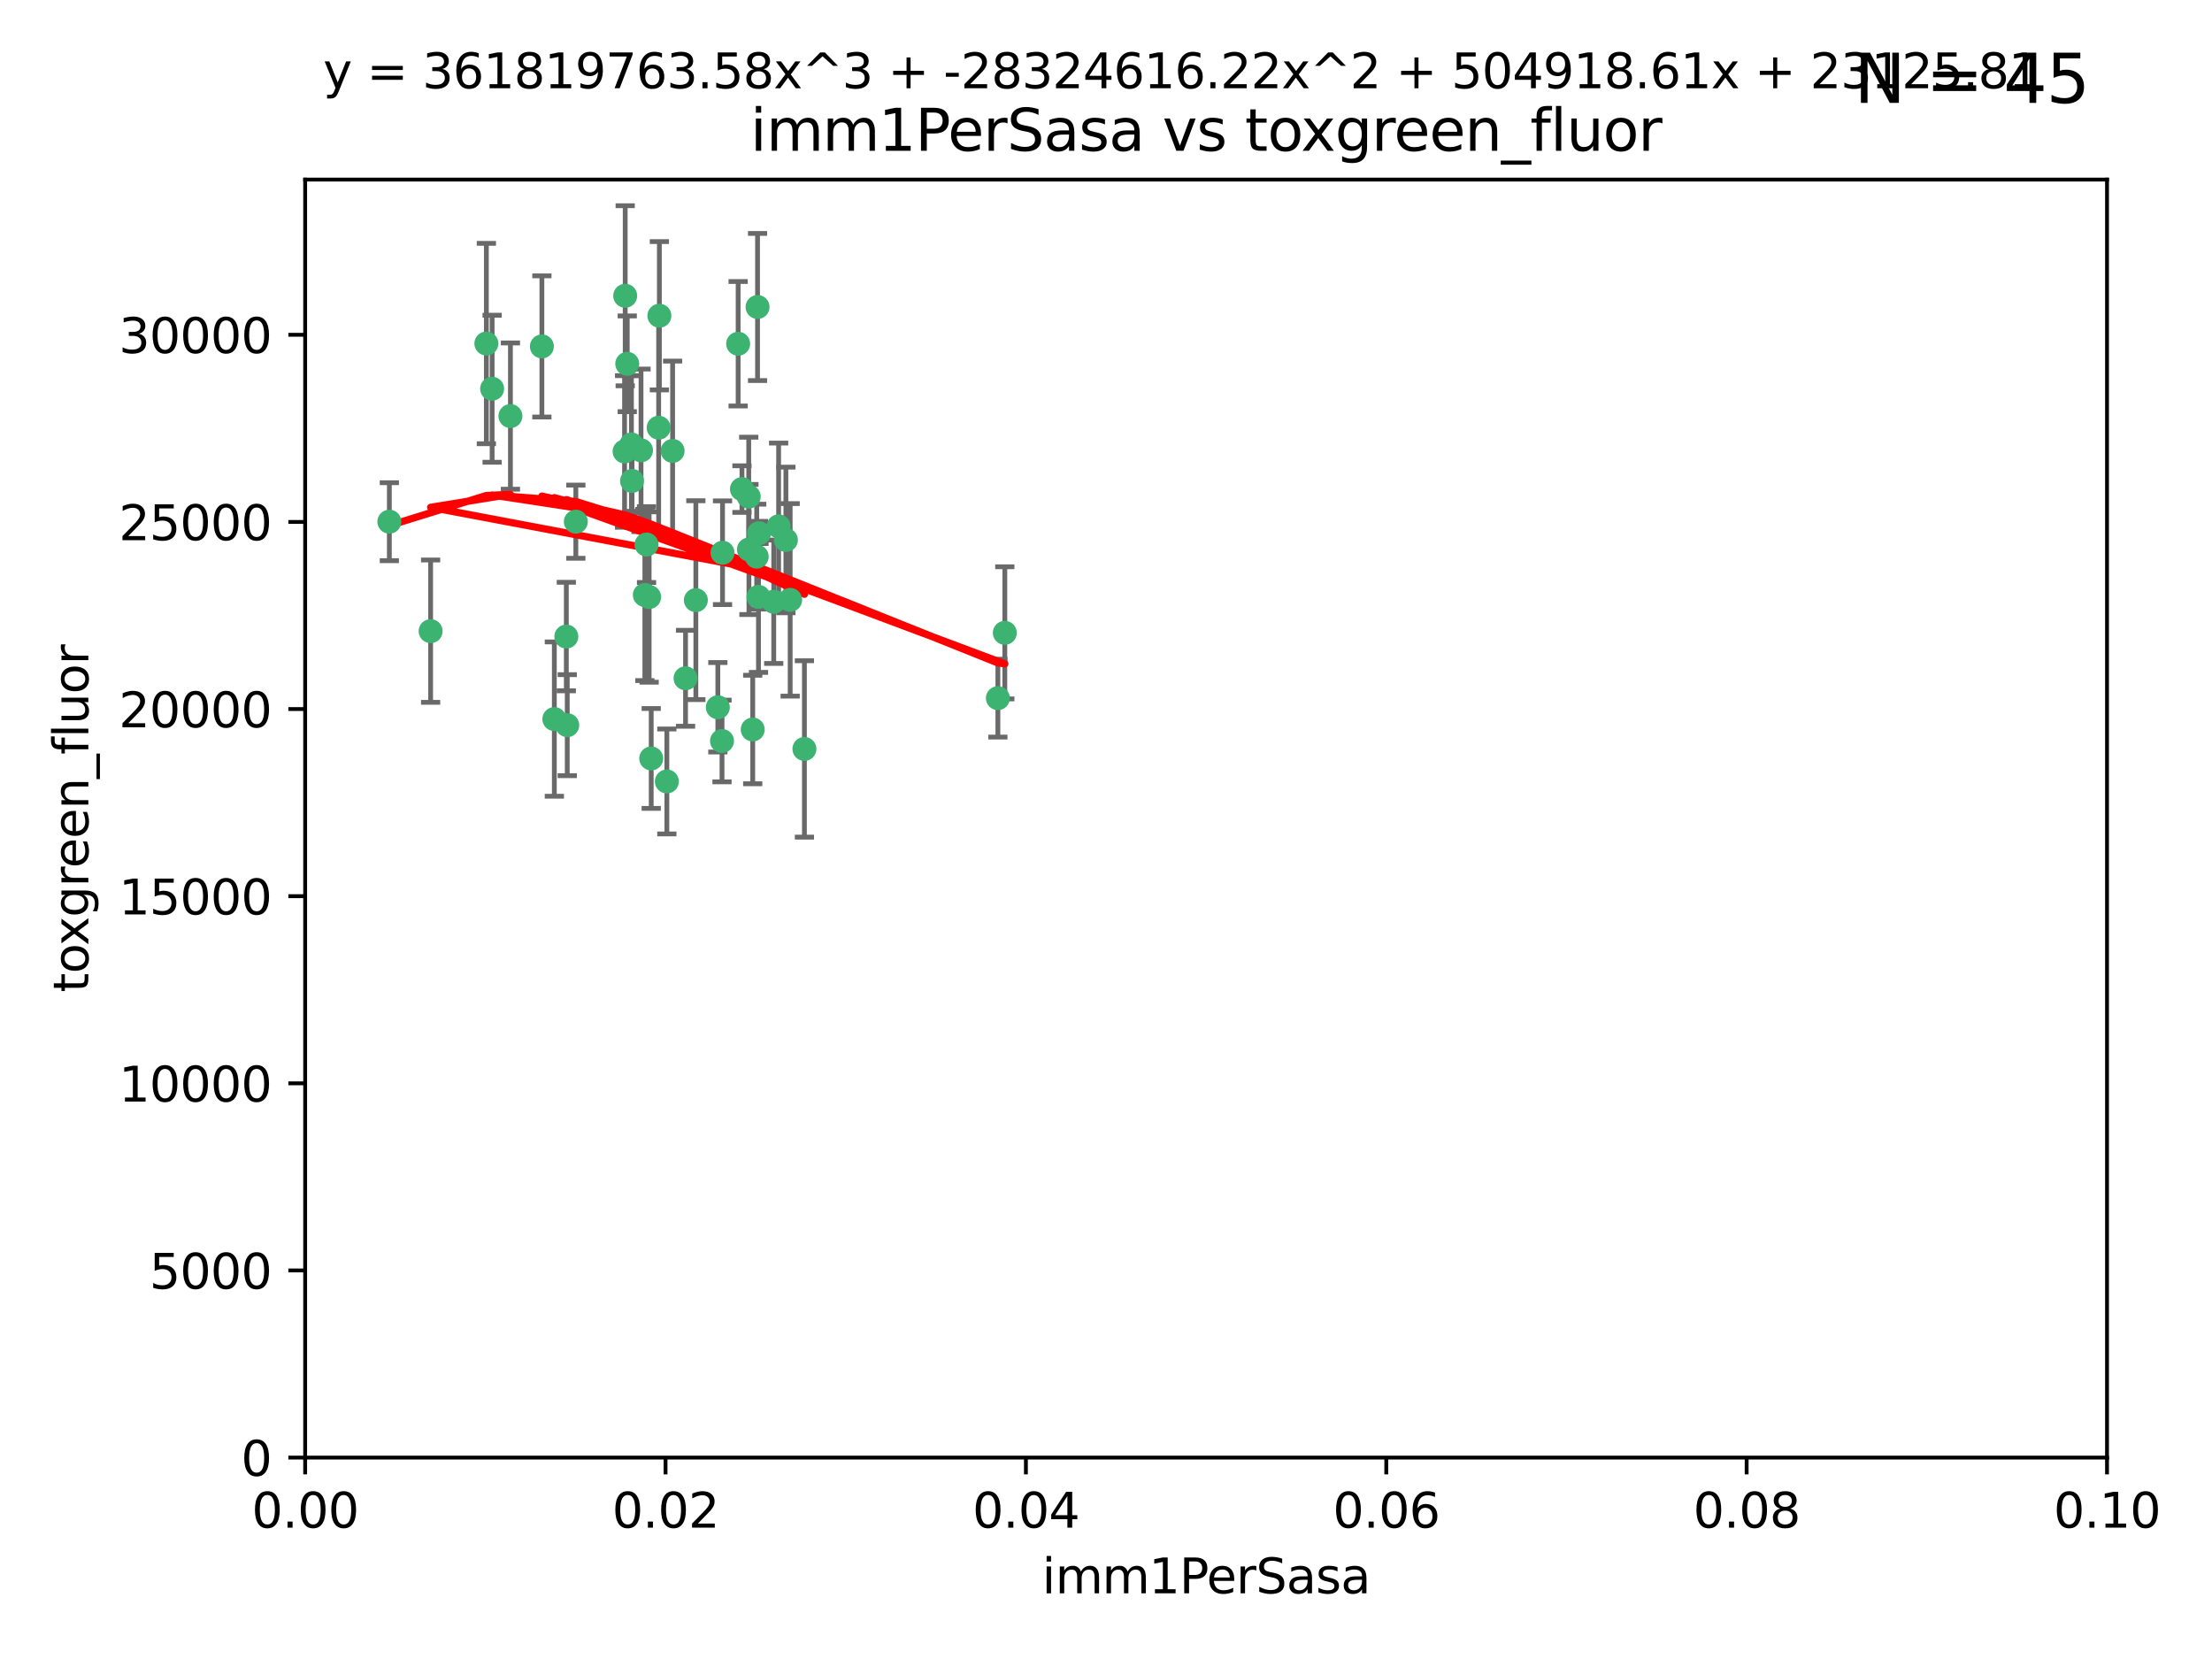 <?xml version="1.0" encoding="utf-8" standalone="no"?>
<!DOCTYPE svg PUBLIC "-//W3C//DTD SVG 1.1//EN"
  "http://www.w3.org/Graphics/SVG/1.1/DTD/svg11.dtd">
<svg xmlns:xlink="http://www.w3.org/1999/xlink" width="460.8pt" height="345.6pt" viewBox="0 0 460.8 345.6" xmlns="http://www.w3.org/2000/svg" version="1.1">
 <defs>
  <style type="text/css">*{stroke-linejoin: round; stroke-linecap: butt}</style>
 </defs>
 <g id="figure_1">
  <g id="patch_1">
   <path d="M 0 345.6 
L 460.8 345.6 
L 460.8 0 
L 0 0 
z
" style="fill: #ffffff"/>
  </g>
  <g id="axes_1">
   <g id="patch_2">
    <path d="M 63.571 303.64 
L 438.93 303.64 
L 438.93 37.411 
L 63.571 37.411 
z
" style="fill: #ffffff"/>
   </g>
   <g id="PathCollection_1">
    <defs>
     <path id="ma529fb9869" d="M 0 1.118 
C 0.297 1.118 0.581 1 0.791 0.791 
C 1 0.581 1.118 0.297 1.118 0 
C 1.118 -0.297 1 -0.581 0.791 -0.791 
C 0.581 -1 0.297 -1.118 0 -1.118 
C -0.297 -1.118 -0.581 -1 -0.791 -0.791 
C -1 -0.581 -1.118 -0.297 -1.118 0 
C -1.118 0.297 -1 0.581 -0.791 0.791 
C -0.581 1 -0.297 1.118 0 1.118 
z
" style="stroke: #3cb371"/>
    </defs>
    <g clip-path="url(#p49a5f95969)">
     <use xlink:href="#ma529fb9869" x="81.107" y="108.677" style="fill: #3cb371; stroke: #3cb371"/>
     <use xlink:href="#ma529fb9869" x="101.319" y="71.562" style="fill: #3cb371; stroke: #3cb371"/>
     <use xlink:href="#ma529fb9869" x="106.332" y="86.676" style="fill: #3cb371; stroke: #3cb371"/>
     <use xlink:href="#ma529fb9869" x="89.706" y="131.48" style="fill: #3cb371; stroke: #3cb371"/>
     <use xlink:href="#ma529fb9869" x="156.017" y="114.467" style="fill: #3cb371; stroke: #3cb371"/>
     <use xlink:href="#ma529fb9869" x="137.211" y="89.097" style="fill: #3cb371; stroke: #3cb371"/>
     <use xlink:href="#ma529fb9869" x="119.957" y="108.676" style="fill: #3cb371; stroke: #3cb371"/>
     <use xlink:href="#ma529fb9869" x="102.518" y="80.98" style="fill: #3cb371; stroke: #3cb371"/>
     <use xlink:href="#ma529fb9869" x="130.666" y="75.786" style="fill: #3cb371; stroke: #3cb371"/>
     <use xlink:href="#ma529fb9869" x="161.183" y="125.356" style="fill: #3cb371; stroke: #3cb371"/>
     <use xlink:href="#ma529fb9869" x="112.885" y="72.167" style="fill: #3cb371; stroke: #3cb371"/>
     <use xlink:href="#ma529fb9869" x="130.11" y="94.046" style="fill: #3cb371; stroke: #3cb371"/>
     <use xlink:href="#ma529fb9869" x="137.361" y="65.773" style="fill: #3cb371; stroke: #3cb371"/>
     <use xlink:href="#ma529fb9869" x="167.576" y="156.019" style="fill: #3cb371; stroke: #3cb371"/>
     <use xlink:href="#ma529fb9869" x="149.54" y="147.335" style="fill: #3cb371; stroke: #3cb371"/>
     <use xlink:href="#ma529fb9869" x="164.607" y="124.965" style="fill: #3cb371; stroke: #3cb371"/>
     <use xlink:href="#ma529fb9869" x="134.683" y="113.441" style="fill: #3cb371; stroke: #3cb371"/>
     <use xlink:href="#ma529fb9869" x="140.118" y="93.933" style="fill: #3cb371; stroke: #3cb371"/>
     <use xlink:href="#ma529fb9869" x="157.637" y="115.953" style="fill: #3cb371; stroke: #3cb371"/>
     <use xlink:href="#ma529fb9869" x="162.201" y="109.646" style="fill: #3cb371; stroke: #3cb371"/>
     <use xlink:href="#ma529fb9869" x="155.975" y="103.453" style="fill: #3cb371; stroke: #3cb371"/>
     <use xlink:href="#ma529fb9869" x="133.537" y="93.812" style="fill: #3cb371; stroke: #3cb371"/>
     <use xlink:href="#ma529fb9869" x="135.226" y="124.367" style="fill: #3cb371; stroke: #3cb371"/>
     <use xlink:href="#ma529fb9869" x="131.665" y="100.184" style="fill: #3cb371; stroke: #3cb371"/>
     <use xlink:href="#ma529fb9869" x="131.536" y="92.588" style="fill: #3cb371; stroke: #3cb371"/>
     <use xlink:href="#ma529fb9869" x="150.409" y="154.361" style="fill: #3cb371; stroke: #3cb371"/>
     <use xlink:href="#ma529fb9869" x="154.563" y="101.886" style="fill: #3cb371; stroke: #3cb371"/>
     <use xlink:href="#ma529fb9869" x="158.007" y="124.337" style="fill: #3cb371; stroke: #3cb371"/>
     <use xlink:href="#ma529fb9869" x="157.812" y="63.953" style="fill: #3cb371; stroke: #3cb371"/>
     <use xlink:href="#ma529fb9869" x="153.769" y="71.61" style="fill: #3cb371; stroke: #3cb371"/>
     <use xlink:href="#ma529fb9869" x="118.169" y="151.067" style="fill: #3cb371; stroke: #3cb371"/>
     <use xlink:href="#ma529fb9869" x="158.116" y="111.087" style="fill: #3cb371; stroke: #3cb371"/>
     <use xlink:href="#ma529fb9869" x="142.811" y="141.297" style="fill: #3cb371; stroke: #3cb371"/>
     <use xlink:href="#ma529fb9869" x="163.716" y="112.487" style="fill: #3cb371; stroke: #3cb371"/>
     <use xlink:href="#ma529fb9869" x="130.241" y="61.614" style="fill: #3cb371; stroke: #3cb371"/>
     <use xlink:href="#ma529fb9869" x="138.918" y="162.792" style="fill: #3cb371; stroke: #3cb371"/>
     <use xlink:href="#ma529fb9869" x="207.877" y="145.439" style="fill: #3cb371; stroke: #3cb371"/>
     <use xlink:href="#ma529fb9869" x="209.321" y="131.829" style="fill: #3cb371; stroke: #3cb371"/>
     <use xlink:href="#ma529fb9869" x="117.976" y="132.603" style="fill: #3cb371; stroke: #3cb371"/>
     <use xlink:href="#ma529fb9869" x="150.516" y="115.142" style="fill: #3cb371; stroke: #3cb371"/>
     <use xlink:href="#ma529fb9869" x="156.807" y="151.97" style="fill: #3cb371; stroke: #3cb371"/>
     <use xlink:href="#ma529fb9869" x="144.959" y="125.024" style="fill: #3cb371; stroke: #3cb371"/>
     <use xlink:href="#ma529fb9869" x="115.48" y="149.795" style="fill: #3cb371; stroke: #3cb371"/>
     <use xlink:href="#ma529fb9869" x="134.334" y="123.943" style="fill: #3cb371; stroke: #3cb371"/>
     <use xlink:href="#ma529fb9869" x="135.66" y="157.999" style="fill: #3cb371; stroke: #3cb371"/>
    </g>
   </g>
   <g id="matplotlib.axis_1">
    <g id="xtick_1">
     <g id="line2d_1">
      <defs>
       <path id="m69d17c91a0" d="M 0 0 
L 0 3.5 
" style="stroke: #000000; stroke-width: 0.8"/>
      </defs>
      <g>
       <use xlink:href="#m69d17c91a0" x="63.571" y="303.64" style="stroke: #000000; stroke-width: 0.8"/>
      </g>
     </g>
     <g id="text_1">
      <!-- 0.00 -->
      <g transform="translate(52.438 318.238)scale(0.1 -0.1)">
       <defs>
        <path id="DejaVuSans-30" d="M 2034 4250 
Q 1547 4250 1301 3770 
Q 1056 3291 1056 2328 
Q 1056 1369 1301 889 
Q 1547 409 2034 409 
Q 2525 409 2770 889 
Q 3016 1369 3016 2328 
Q 3016 3291 2770 3770 
Q 2525 4250 2034 4250 
z
M 2034 4750 
Q 2819 4750 3233 4129 
Q 3647 3509 3647 2328 
Q 3647 1150 3233 529 
Q 2819 -91 2034 -91 
Q 1250 -91 836 529 
Q 422 1150 422 2328 
Q 422 3509 836 4129 
Q 1250 4750 2034 4750 
z
" transform="scale(0.016)"/>
        <path id="DejaVuSans-2e" d="M 684 794 
L 1344 794 
L 1344 0 
L 684 0 
L 684 794 
z
" transform="scale(0.016)"/>
       </defs>
       <use xlink:href="#DejaVuSans-30"/>
       <use xlink:href="#DejaVuSans-2e" x="63.623"/>
       <use xlink:href="#DejaVuSans-30" x="95.41"/>
       <use xlink:href="#DejaVuSans-30" x="159.033"/>
      </g>
     </g>
    </g>
    <g id="xtick_2">
     <g id="line2d_2">
      <g>
       <use xlink:href="#m69d17c91a0" x="138.643" y="303.64" style="stroke: #000000; stroke-width: 0.8"/>
      </g>
     </g>
     <g id="text_2">
      <!-- 0.02 -->
      <g transform="translate(127.51 318.238)scale(0.1 -0.1)">
       <defs>
        <path id="DejaVuSans-32" d="M 1228 531 
L 3431 531 
L 3431 0 
L 469 0 
L 469 531 
Q 828 903 1448 1529 
Q 2069 2156 2228 2338 
Q 2531 2678 2651 2914 
Q 2772 3150 2772 3378 
Q 2772 3750 2511 3984 
Q 2250 4219 1831 4219 
Q 1534 4219 1204 4116 
Q 875 4013 500 3803 
L 500 4441 
Q 881 4594 1212 4672 
Q 1544 4750 1819 4750 
Q 2544 4750 2975 4387 
Q 3406 4025 3406 3419 
Q 3406 3131 3298 2873 
Q 3191 2616 2906 2266 
Q 2828 2175 2409 1742 
Q 1991 1309 1228 531 
z
" transform="scale(0.016)"/>
       </defs>
       <use xlink:href="#DejaVuSans-30"/>
       <use xlink:href="#DejaVuSans-2e" x="63.623"/>
       <use xlink:href="#DejaVuSans-30" x="95.41"/>
       <use xlink:href="#DejaVuSans-32" x="159.033"/>
      </g>
     </g>
    </g>
    <g id="xtick_3">
     <g id="line2d_3">
      <g>
       <use xlink:href="#m69d17c91a0" x="213.715" y="303.64" style="stroke: #000000; stroke-width: 0.8"/>
      </g>
     </g>
     <g id="text_3">
      <!-- 0.04 -->
      <g transform="translate(202.582 318.238)scale(0.1 -0.1)">
       <defs>
        <path id="DejaVuSans-34" d="M 2419 4116 
L 825 1625 
L 2419 1625 
L 2419 4116 
z
M 2253 4666 
L 3047 4666 
L 3047 1625 
L 3713 1625 
L 3713 1100 
L 3047 1100 
L 3047 0 
L 2419 0 
L 2419 1100 
L 313 1100 
L 313 1709 
L 2253 4666 
z
" transform="scale(0.016)"/>
       </defs>
       <use xlink:href="#DejaVuSans-30"/>
       <use xlink:href="#DejaVuSans-2e" x="63.623"/>
       <use xlink:href="#DejaVuSans-30" x="95.41"/>
       <use xlink:href="#DejaVuSans-34" x="159.033"/>
      </g>
     </g>
    </g>
    <g id="xtick_4">
     <g id="line2d_4">
      <g>
       <use xlink:href="#m69d17c91a0" x="288.786" y="303.64" style="stroke: #000000; stroke-width: 0.8"/>
      </g>
     </g>
     <g id="text_4">
      <!-- 0.06 -->
      <g transform="translate(277.654 318.238)scale(0.1 -0.1)">
       <defs>
        <path id="DejaVuSans-36" d="M 2113 2584 
Q 1688 2584 1439 2293 
Q 1191 2003 1191 1497 
Q 1191 994 1439 701 
Q 1688 409 2113 409 
Q 2538 409 2786 701 
Q 3034 994 3034 1497 
Q 3034 2003 2786 2293 
Q 2538 2584 2113 2584 
z
M 3366 4563 
L 3366 3988 
Q 3128 4100 2886 4159 
Q 2644 4219 2406 4219 
Q 1781 4219 1451 3797 
Q 1122 3375 1075 2522 
Q 1259 2794 1537 2939 
Q 1816 3084 2150 3084 
Q 2853 3084 3261 2657 
Q 3669 2231 3669 1497 
Q 3669 778 3244 343 
Q 2819 -91 2113 -91 
Q 1303 -91 875 529 
Q 447 1150 447 2328 
Q 447 3434 972 4092 
Q 1497 4750 2381 4750 
Q 2619 4750 2861 4703 
Q 3103 4656 3366 4563 
z
" transform="scale(0.016)"/>
       </defs>
       <use xlink:href="#DejaVuSans-30"/>
       <use xlink:href="#DejaVuSans-2e" x="63.623"/>
       <use xlink:href="#DejaVuSans-30" x="95.41"/>
       <use xlink:href="#DejaVuSans-36" x="159.033"/>
      </g>
     </g>
    </g>
    <g id="xtick_5">
     <g id="line2d_5">
      <g>
       <use xlink:href="#m69d17c91a0" x="363.858" y="303.64" style="stroke: #000000; stroke-width: 0.8"/>
      </g>
     </g>
     <g id="text_5">
      <!-- 0.08 -->
      <g transform="translate(352.725 318.238)scale(0.1 -0.1)">
       <defs>
        <path id="DejaVuSans-38" d="M 2034 2216 
Q 1584 2216 1326 1975 
Q 1069 1734 1069 1313 
Q 1069 891 1326 650 
Q 1584 409 2034 409 
Q 2484 409 2743 651 
Q 3003 894 3003 1313 
Q 3003 1734 2745 1975 
Q 2488 2216 2034 2216 
z
M 1403 2484 
Q 997 2584 770 2862 
Q 544 3141 544 3541 
Q 544 4100 942 4425 
Q 1341 4750 2034 4750 
Q 2731 4750 3128 4425 
Q 3525 4100 3525 3541 
Q 3525 3141 3298 2862 
Q 3072 2584 2669 2484 
Q 3125 2378 3379 2068 
Q 3634 1759 3634 1313 
Q 3634 634 3220 271 
Q 2806 -91 2034 -91 
Q 1263 -91 848 271 
Q 434 634 434 1313 
Q 434 1759 690 2068 
Q 947 2378 1403 2484 
z
M 1172 3481 
Q 1172 3119 1398 2916 
Q 1625 2713 2034 2713 
Q 2441 2713 2670 2916 
Q 2900 3119 2900 3481 
Q 2900 3844 2670 4047 
Q 2441 4250 2034 4250 
Q 1625 4250 1398 4047 
Q 1172 3844 1172 3481 
z
" transform="scale(0.016)"/>
       </defs>
       <use xlink:href="#DejaVuSans-30"/>
       <use xlink:href="#DejaVuSans-2e" x="63.623"/>
       <use xlink:href="#DejaVuSans-30" x="95.41"/>
       <use xlink:href="#DejaVuSans-38" x="159.033"/>
      </g>
     </g>
    </g>
    <g id="xtick_6">
     <g id="line2d_6">
      <g>
       <use xlink:href="#m69d17c91a0" x="438.93" y="303.64" style="stroke: #000000; stroke-width: 0.8"/>
      </g>
     </g>
     <g id="text_6">
      <!-- 0.10 -->
      <g transform="translate(427.797 318.238)scale(0.1 -0.1)">
       <defs>
        <path id="DejaVuSans-31" d="M 794 531 
L 1825 531 
L 1825 4091 
L 703 3866 
L 703 4441 
L 1819 4666 
L 2450 4666 
L 2450 531 
L 3481 531 
L 3481 0 
L 794 0 
L 794 531 
z
" transform="scale(0.016)"/>
       </defs>
       <use xlink:href="#DejaVuSans-30"/>
       <use xlink:href="#DejaVuSans-2e" x="63.623"/>
       <use xlink:href="#DejaVuSans-31" x="95.41"/>
       <use xlink:href="#DejaVuSans-30" x="159.033"/>
      </g>
     </g>
    </g>
    <g id="text_7">
     <!-- imm1PerSasa -->
     <g transform="translate(217.067 331.917)scale(0.1 -0.1)">
      <defs>
       <path id="DejaVuSans-69" d="M 603 3500 
L 1178 3500 
L 1178 0 
L 603 0 
L 603 3500 
z
M 603 4863 
L 1178 4863 
L 1178 4134 
L 603 4134 
L 603 4863 
z
" transform="scale(0.016)"/>
       <path id="DejaVuSans-6d" d="M 3328 2828 
Q 3544 3216 3844 3400 
Q 4144 3584 4550 3584 
Q 5097 3584 5394 3201 
Q 5691 2819 5691 2113 
L 5691 0 
L 5113 0 
L 5113 2094 
Q 5113 2597 4934 2840 
Q 4756 3084 4391 3084 
Q 3944 3084 3684 2787 
Q 3425 2491 3425 1978 
L 3425 0 
L 2847 0 
L 2847 2094 
Q 2847 2600 2669 2842 
Q 2491 3084 2119 3084 
Q 1678 3084 1418 2786 
Q 1159 2488 1159 1978 
L 1159 0 
L 581 0 
L 581 3500 
L 1159 3500 
L 1159 2956 
Q 1356 3278 1631 3431 
Q 1906 3584 2284 3584 
Q 2666 3584 2933 3390 
Q 3200 3197 3328 2828 
z
" transform="scale(0.016)"/>
       <path id="DejaVuSans-50" d="M 1259 4147 
L 1259 2394 
L 2053 2394 
Q 2494 2394 2734 2622 
Q 2975 2850 2975 3272 
Q 2975 3691 2734 3919 
Q 2494 4147 2053 4147 
L 1259 4147 
z
M 628 4666 
L 2053 4666 
Q 2838 4666 3239 4311 
Q 3641 3956 3641 3272 
Q 3641 2581 3239 2228 
Q 2838 1875 2053 1875 
L 1259 1875 
L 1259 0 
L 628 0 
L 628 4666 
z
" transform="scale(0.016)"/>
       <path id="DejaVuSans-65" d="M 3597 1894 
L 3597 1613 
L 953 1613 
Q 991 1019 1311 708 
Q 1631 397 2203 397 
Q 2534 397 2845 478 
Q 3156 559 3463 722 
L 3463 178 
Q 3153 47 2828 -22 
Q 2503 -91 2169 -91 
Q 1331 -91 842 396 
Q 353 884 353 1716 
Q 353 2575 817 3079 
Q 1281 3584 2069 3584 
Q 2775 3584 3186 3129 
Q 3597 2675 3597 1894 
z
M 3022 2063 
Q 3016 2534 2758 2815 
Q 2500 3097 2075 3097 
Q 1594 3097 1305 2825 
Q 1016 2553 972 2059 
L 3022 2063 
z
" transform="scale(0.016)"/>
       <path id="DejaVuSans-72" d="M 2631 2963 
Q 2534 3019 2420 3045 
Q 2306 3072 2169 3072 
Q 1681 3072 1420 2755 
Q 1159 2438 1159 1844 
L 1159 0 
L 581 0 
L 581 3500 
L 1159 3500 
L 1159 2956 
Q 1341 3275 1631 3429 
Q 1922 3584 2338 3584 
Q 2397 3584 2469 3576 
Q 2541 3569 2628 3553 
L 2631 2963 
z
" transform="scale(0.016)"/>
       <path id="DejaVuSans-53" d="M 3425 4513 
L 3425 3897 
Q 3066 4069 2747 4153 
Q 2428 4238 2131 4238 
Q 1616 4238 1336 4038 
Q 1056 3838 1056 3469 
Q 1056 3159 1242 3001 
Q 1428 2844 1947 2747 
L 2328 2669 
Q 3034 2534 3370 2195 
Q 3706 1856 3706 1288 
Q 3706 609 3251 259 
Q 2797 -91 1919 -91 
Q 1588 -91 1214 -16 
Q 841 59 441 206 
L 441 856 
Q 825 641 1194 531 
Q 1563 422 1919 422 
Q 2459 422 2753 634 
Q 3047 847 3047 1241 
Q 3047 1584 2836 1778 
Q 2625 1972 2144 2069 
L 1759 2144 
Q 1053 2284 737 2584 
Q 422 2884 422 3419 
Q 422 4038 858 4394 
Q 1294 4750 2059 4750 
Q 2388 4750 2728 4690 
Q 3069 4631 3425 4513 
z
" transform="scale(0.016)"/>
       <path id="DejaVuSans-61" d="M 2194 1759 
Q 1497 1759 1228 1600 
Q 959 1441 959 1056 
Q 959 750 1161 570 
Q 1363 391 1709 391 
Q 2188 391 2477 730 
Q 2766 1069 2766 1631 
L 2766 1759 
L 2194 1759 
z
M 3341 1997 
L 3341 0 
L 2766 0 
L 2766 531 
Q 2569 213 2275 61 
Q 1981 -91 1556 -91 
Q 1019 -91 701 211 
Q 384 513 384 1019 
Q 384 1609 779 1909 
Q 1175 2209 1959 2209 
L 2766 2209 
L 2766 2266 
Q 2766 2663 2505 2880 
Q 2244 3097 1772 3097 
Q 1472 3097 1187 3025 
Q 903 2953 641 2809 
L 641 3341 
Q 956 3463 1253 3523 
Q 1550 3584 1831 3584 
Q 2591 3584 2966 3190 
Q 3341 2797 3341 1997 
z
" transform="scale(0.016)"/>
       <path id="DejaVuSans-73" d="M 2834 3397 
L 2834 2853 
Q 2591 2978 2328 3040 
Q 2066 3103 1784 3103 
Q 1356 3103 1142 2972 
Q 928 2841 928 2578 
Q 928 2378 1081 2264 
Q 1234 2150 1697 2047 
L 1894 2003 
Q 2506 1872 2764 1633 
Q 3022 1394 3022 966 
Q 3022 478 2636 193 
Q 2250 -91 1575 -91 
Q 1294 -91 989 -36 
Q 684 19 347 128 
L 347 722 
Q 666 556 975 473 
Q 1284 391 1588 391 
Q 1994 391 2212 530 
Q 2431 669 2431 922 
Q 2431 1156 2273 1281 
Q 2116 1406 1581 1522 
L 1381 1569 
Q 847 1681 609 1914 
Q 372 2147 372 2553 
Q 372 3047 722 3315 
Q 1072 3584 1716 3584 
Q 2034 3584 2315 3537 
Q 2597 3491 2834 3397 
z
" transform="scale(0.016)"/>
      </defs>
      <use xlink:href="#DejaVuSans-69"/>
      <use xlink:href="#DejaVuSans-6d" x="27.783"/>
      <use xlink:href="#DejaVuSans-6d" x="125.195"/>
      <use xlink:href="#DejaVuSans-31" x="222.607"/>
      <use xlink:href="#DejaVuSans-50" x="286.23"/>
      <use xlink:href="#DejaVuSans-65" x="342.908"/>
      <use xlink:href="#DejaVuSans-72" x="404.432"/>
      <use xlink:href="#DejaVuSans-53" x="445.545"/>
      <use xlink:href="#DejaVuSans-61" x="509.021"/>
      <use xlink:href="#DejaVuSans-73" x="570.301"/>
      <use xlink:href="#DejaVuSans-61" x="622.4"/>
     </g>
    </g>
   </g>
   <g id="matplotlib.axis_2">
    <g id="ytick_1">
     <g id="line2d_7">
      <defs>
       <path id="m42692ef77b" d="M 0 0 
L -3.5 0 
" style="stroke: #000000; stroke-width: 0.8"/>
      </defs>
      <g>
       <use xlink:href="#m42692ef77b" x="63.571" y="303.64" style="stroke: #000000; stroke-width: 0.8"/>
      </g>
     </g>
     <g id="text_8">
      <!-- 0 -->
      <g transform="translate(50.209 307.439)scale(0.1 -0.1)">
       <use xlink:href="#DejaVuSans-30"/>
      </g>
     </g>
    </g>
    <g id="ytick_2">
     <g id="line2d_8">
      <g>
       <use xlink:href="#m42692ef77b" x="63.571" y="264.657" style="stroke: #000000; stroke-width: 0.8"/>
      </g>
     </g>
     <g id="text_9">
      <!-- 5000 -->
      <g transform="translate(31.121 268.457)scale(0.1 -0.1)">
       <defs>
        <path id="DejaVuSans-35" d="M 691 4666 
L 3169 4666 
L 3169 4134 
L 1269 4134 
L 1269 2991 
Q 1406 3038 1543 3061 
Q 1681 3084 1819 3084 
Q 2600 3084 3056 2656 
Q 3513 2228 3513 1497 
Q 3513 744 3044 326 
Q 2575 -91 1722 -91 
Q 1428 -91 1123 -41 
Q 819 9 494 109 
L 494 744 
Q 775 591 1075 516 
Q 1375 441 1709 441 
Q 2250 441 2565 725 
Q 2881 1009 2881 1497 
Q 2881 1984 2565 2268 
Q 2250 2553 1709 2553 
Q 1456 2553 1204 2497 
Q 953 2441 691 2322 
L 691 4666 
z
" transform="scale(0.016)"/>
       </defs>
       <use xlink:href="#DejaVuSans-35"/>
       <use xlink:href="#DejaVuSans-30" x="63.623"/>
       <use xlink:href="#DejaVuSans-30" x="127.246"/>
       <use xlink:href="#DejaVuSans-30" x="190.869"/>
      </g>
     </g>
    </g>
    <g id="ytick_3">
     <g id="line2d_9">
      <g>
       <use xlink:href="#m42692ef77b" x="63.571" y="225.675" style="stroke: #000000; stroke-width: 0.8"/>
      </g>
     </g>
     <g id="text_10">
      <!-- 10000 -->
      <g transform="translate(24.759 229.474)scale(0.1 -0.1)">
       <use xlink:href="#DejaVuSans-31"/>
       <use xlink:href="#DejaVuSans-30" x="63.623"/>
       <use xlink:href="#DejaVuSans-30" x="127.246"/>
       <use xlink:href="#DejaVuSans-30" x="190.869"/>
       <use xlink:href="#DejaVuSans-30" x="254.492"/>
      </g>
     </g>
    </g>
    <g id="ytick_4">
     <g id="line2d_10">
      <g>
       <use xlink:href="#m42692ef77b" x="63.571" y="186.692" style="stroke: #000000; stroke-width: 0.8"/>
      </g>
     </g>
     <g id="text_11">
      <!-- 15000 -->
      <g transform="translate(24.759 190.492)scale(0.1 -0.1)">
       <use xlink:href="#DejaVuSans-31"/>
       <use xlink:href="#DejaVuSans-35" x="63.623"/>
       <use xlink:href="#DejaVuSans-30" x="127.246"/>
       <use xlink:href="#DejaVuSans-30" x="190.869"/>
       <use xlink:href="#DejaVuSans-30" x="254.492"/>
      </g>
     </g>
    </g>
    <g id="ytick_5">
     <g id="line2d_11">
      <g>
       <use xlink:href="#m42692ef77b" x="63.571" y="147.71" style="stroke: #000000; stroke-width: 0.8"/>
      </g>
     </g>
     <g id="text_12">
      <!-- 20000 -->
      <g transform="translate(24.759 151.509)scale(0.1 -0.1)">
       <use xlink:href="#DejaVuSans-32"/>
       <use xlink:href="#DejaVuSans-30" x="63.623"/>
       <use xlink:href="#DejaVuSans-30" x="127.246"/>
       <use xlink:href="#DejaVuSans-30" x="190.869"/>
       <use xlink:href="#DejaVuSans-30" x="254.492"/>
      </g>
     </g>
    </g>
    <g id="ytick_6">
     <g id="line2d_12">
      <g>
       <use xlink:href="#m42692ef77b" x="63.571" y="108.727" style="stroke: #000000; stroke-width: 0.8"/>
      </g>
     </g>
     <g id="text_13">
      <!-- 25000 -->
      <g transform="translate(24.759 112.527)scale(0.1 -0.1)">
       <use xlink:href="#DejaVuSans-32"/>
       <use xlink:href="#DejaVuSans-35" x="63.623"/>
       <use xlink:href="#DejaVuSans-30" x="127.246"/>
       <use xlink:href="#DejaVuSans-30" x="190.869"/>
       <use xlink:href="#DejaVuSans-30" x="254.492"/>
      </g>
     </g>
    </g>
    <g id="ytick_7">
     <g id="line2d_13">
      <g>
       <use xlink:href="#m42692ef77b" x="63.571" y="69.745" style="stroke: #000000; stroke-width: 0.8"/>
      </g>
     </g>
     <g id="text_14">
      <!-- 30000 -->
      <g transform="translate(24.759 73.544)scale(0.1 -0.1)">
       <defs>
        <path id="DejaVuSans-33" d="M 2597 2516 
Q 3050 2419 3304 2112 
Q 3559 1806 3559 1356 
Q 3559 666 3084 287 
Q 2609 -91 1734 -91 
Q 1441 -91 1130 -33 
Q 819 25 488 141 
L 488 750 
Q 750 597 1062 519 
Q 1375 441 1716 441 
Q 2309 441 2620 675 
Q 2931 909 2931 1356 
Q 2931 1769 2642 2001 
Q 2353 2234 1838 2234 
L 1294 2234 
L 1294 2753 
L 1863 2753 
Q 2328 2753 2575 2939 
Q 2822 3125 2822 3475 
Q 2822 3834 2567 4026 
Q 2313 4219 1838 4219 
Q 1578 4219 1281 4162 
Q 984 4106 628 3988 
L 628 4550 
Q 988 4650 1302 4700 
Q 1616 4750 1894 4750 
Q 2613 4750 3031 4423 
Q 3450 4097 3450 3541 
Q 3450 3153 3228 2886 
Q 3006 2619 2597 2516 
z
" transform="scale(0.016)"/>
       </defs>
       <use xlink:href="#DejaVuSans-33"/>
       <use xlink:href="#DejaVuSans-30" x="63.623"/>
       <use xlink:href="#DejaVuSans-30" x="127.246"/>
       <use xlink:href="#DejaVuSans-30" x="190.869"/>
       <use xlink:href="#DejaVuSans-30" x="254.492"/>
      </g>
     </g>
    </g>
    <g id="text_15">
     <!-- toxgreen_fluor -->
     <g transform="translate(18.401 206.72)rotate(-90)scale(0.1 -0.1)">
      <defs>
       <path id="DejaVuSans-74" d="M 1172 4494 
L 1172 3500 
L 2356 3500 
L 2356 3053 
L 1172 3053 
L 1172 1153 
Q 1172 725 1289 603 
Q 1406 481 1766 481 
L 2356 481 
L 2356 0 
L 1766 0 
Q 1100 0 847 248 
Q 594 497 594 1153 
L 594 3053 
L 172 3053 
L 172 3500 
L 594 3500 
L 594 4494 
L 1172 4494 
z
" transform="scale(0.016)"/>
       <path id="DejaVuSans-6f" d="M 1959 3097 
Q 1497 3097 1228 2736 
Q 959 2375 959 1747 
Q 959 1119 1226 758 
Q 1494 397 1959 397 
Q 2419 397 2687 759 
Q 2956 1122 2956 1747 
Q 2956 2369 2687 2733 
Q 2419 3097 1959 3097 
z
M 1959 3584 
Q 2709 3584 3137 3096 
Q 3566 2609 3566 1747 
Q 3566 888 3137 398 
Q 2709 -91 1959 -91 
Q 1206 -91 779 398 
Q 353 888 353 1747 
Q 353 2609 779 3096 
Q 1206 3584 1959 3584 
z
" transform="scale(0.016)"/>
       <path id="DejaVuSans-78" d="M 3513 3500 
L 2247 1797 
L 3578 0 
L 2900 0 
L 1881 1375 
L 863 0 
L 184 0 
L 1544 1831 
L 300 3500 
L 978 3500 
L 1906 2253 
L 2834 3500 
L 3513 3500 
z
" transform="scale(0.016)"/>
       <path id="DejaVuSans-67" d="M 2906 1791 
Q 2906 2416 2648 2759 
Q 2391 3103 1925 3103 
Q 1463 3103 1205 2759 
Q 947 2416 947 1791 
Q 947 1169 1205 825 
Q 1463 481 1925 481 
Q 2391 481 2648 825 
Q 2906 1169 2906 1791 
z
M 3481 434 
Q 3481 -459 3084 -895 
Q 2688 -1331 1869 -1331 
Q 1566 -1331 1297 -1286 
Q 1028 -1241 775 -1147 
L 775 -588 
Q 1028 -725 1275 -790 
Q 1522 -856 1778 -856 
Q 2344 -856 2625 -561 
Q 2906 -266 2906 331 
L 2906 616 
Q 2728 306 2450 153 
Q 2172 0 1784 0 
Q 1141 0 747 490 
Q 353 981 353 1791 
Q 353 2603 747 3093 
Q 1141 3584 1784 3584 
Q 2172 3584 2450 3431 
Q 2728 3278 2906 2969 
L 2906 3500 
L 3481 3500 
L 3481 434 
z
" transform="scale(0.016)"/>
       <path id="DejaVuSans-6e" d="M 3513 2113 
L 3513 0 
L 2938 0 
L 2938 2094 
Q 2938 2591 2744 2837 
Q 2550 3084 2163 3084 
Q 1697 3084 1428 2787 
Q 1159 2491 1159 1978 
L 1159 0 
L 581 0 
L 581 3500 
L 1159 3500 
L 1159 2956 
Q 1366 3272 1645 3428 
Q 1925 3584 2291 3584 
Q 2894 3584 3203 3211 
Q 3513 2838 3513 2113 
z
" transform="scale(0.016)"/>
       <path id="DejaVuSans-5f" d="M 3263 -1063 
L 3263 -1509 
L -63 -1509 
L -63 -1063 
L 3263 -1063 
z
" transform="scale(0.016)"/>
       <path id="DejaVuSans-66" d="M 2375 4863 
L 2375 4384 
L 1825 4384 
Q 1516 4384 1395 4259 
Q 1275 4134 1275 3809 
L 1275 3500 
L 2222 3500 
L 2222 3053 
L 1275 3053 
L 1275 0 
L 697 0 
L 697 3053 
L 147 3053 
L 147 3500 
L 697 3500 
L 697 3744 
Q 697 4328 969 4595 
Q 1241 4863 1831 4863 
L 2375 4863 
z
" transform="scale(0.016)"/>
       <path id="DejaVuSans-6c" d="M 603 4863 
L 1178 4863 
L 1178 0 
L 603 0 
L 603 4863 
z
" transform="scale(0.016)"/>
       <path id="DejaVuSans-75" d="M 544 1381 
L 544 3500 
L 1119 3500 
L 1119 1403 
Q 1119 906 1312 657 
Q 1506 409 1894 409 
Q 2359 409 2629 706 
Q 2900 1003 2900 1516 
L 2900 3500 
L 3475 3500 
L 3475 0 
L 2900 0 
L 2900 538 
Q 2691 219 2414 64 
Q 2138 -91 1772 -91 
Q 1169 -91 856 284 
Q 544 659 544 1381 
z
M 1991 3584 
L 1991 3584 
z
" transform="scale(0.016)"/>
      </defs>
      <use xlink:href="#DejaVuSans-74"/>
      <use xlink:href="#DejaVuSans-6f" x="39.209"/>
      <use xlink:href="#DejaVuSans-78" x="97.266"/>
      <use xlink:href="#DejaVuSans-67" x="156.445"/>
      <use xlink:href="#DejaVuSans-72" x="219.922"/>
      <use xlink:href="#DejaVuSans-65" x="258.785"/>
      <use xlink:href="#DejaVuSans-65" x="320.309"/>
      <use xlink:href="#DejaVuSans-6e" x="381.832"/>
      <use xlink:href="#DejaVuSans-5f" x="445.211"/>
      <use xlink:href="#DejaVuSans-66" x="495.211"/>
      <use xlink:href="#DejaVuSans-6c" x="530.416"/>
      <use xlink:href="#DejaVuSans-75" x="558.199"/>
      <use xlink:href="#DejaVuSans-6f" x="621.578"/>
      <use xlink:href="#DejaVuSans-72" x="682.76"/>
     </g>
    </g>
   </g>
   <g id="LineCollection_1">
    <path d="M 81.107 116.797 
L 81.107 100.557 
" clip-path="url(#p49a5f95969)" style="fill: none; stroke: #696969"/>
    <path d="M 101.319 92.434 
L 101.319 50.691 
" clip-path="url(#p49a5f95969)" style="fill: none; stroke: #696969"/>
    <path d="M 106.332 101.908 
L 106.332 71.444 
" clip-path="url(#p49a5f95969)" style="fill: none; stroke: #696969"/>
    <path d="M 89.706 146.307 
L 89.706 116.654 
" clip-path="url(#p49a5f95969)" style="fill: none; stroke: #696969"/>
    <path d="M 156.017 128.017 
L 156.017 100.917 
" clip-path="url(#p49a5f95969)" style="fill: none; stroke: #696969"/>
    <path d="M 137.211 111.917 
L 137.211 66.277 
" clip-path="url(#p49a5f95969)" style="fill: none; stroke: #696969"/>
    <path d="M 119.957 116.296 
L 119.957 101.057 
" clip-path="url(#p49a5f95969)" style="fill: none; stroke: #696969"/>
    <path d="M 102.518 96.292 
L 102.518 65.668 
" clip-path="url(#p49a5f95969)" style="fill: none; stroke: #696969"/>
    <path d="M 130.666 85.756 
L 130.666 65.815 
" clip-path="url(#p49a5f95969)" style="fill: none; stroke: #696969"/>
    <path d="M 161.183 138.211 
L 161.183 112.501 
" clip-path="url(#p49a5f95969)" style="fill: none; stroke: #696969"/>
    <path d="M 112.885 86.871 
L 112.885 57.463 
" clip-path="url(#p49a5f95969)" style="fill: none; stroke: #696969"/>
    <path d="M 130.11 109.836 
L 130.11 78.257 
" clip-path="url(#p49a5f95969)" style="fill: none; stroke: #696969"/>
    <path d="M 137.361 81.223 
L 137.361 50.323 
" clip-path="url(#p49a5f95969)" style="fill: none; stroke: #696969"/>
    <path d="M 167.576 174.39 
L 167.576 137.647 
" clip-path="url(#p49a5f95969)" style="fill: none; stroke: #696969"/>
    <path d="M 149.54 156.65 
L 149.54 138.02 
" clip-path="url(#p49a5f95969)" style="fill: none; stroke: #696969"/>
    <path d="M 164.607 145.018 
L 164.607 104.912 
" clip-path="url(#p49a5f95969)" style="fill: none; stroke: #696969"/>
    <path d="M 134.683 121.337 
L 134.683 105.546 
" clip-path="url(#p49a5f95969)" style="fill: none; stroke: #696969"/>
    <path d="M 140.118 112.649 
L 140.118 75.218 
" clip-path="url(#p49a5f95969)" style="fill: none; stroke: #696969"/>
    <path d="M 157.637 126.872 
L 157.637 105.035 
" clip-path="url(#p49a5f95969)" style="fill: none; stroke: #696969"/>
    <path d="M 162.201 126.988 
L 162.201 92.305 
" clip-path="url(#p49a5f95969)" style="fill: none; stroke: #696969"/>
    <path d="M 155.975 115.826 
L 155.975 91.08 
" clip-path="url(#p49a5f95969)" style="fill: none; stroke: #696969"/>
    <path d="M 133.537 110.745 
L 133.537 76.878 
" clip-path="url(#p49a5f95969)" style="fill: none; stroke: #696969"/>
    <path d="M 135.226 142.114 
L 135.226 106.621 
" clip-path="url(#p49a5f95969)" style="fill: none; stroke: #696969"/>
    <path d="M 131.665 106.525 
L 131.665 93.844 
" clip-path="url(#p49a5f95969)" style="fill: none; stroke: #696969"/>
    <path d="M 131.536 106.902 
L 131.536 78.274 
" clip-path="url(#p49a5f95969)" style="fill: none; stroke: #696969"/>
    <path d="M 150.409 162.872 
L 150.409 145.85 
" clip-path="url(#p49a5f95969)" style="fill: none; stroke: #696969"/>
    <path d="M 154.563 106.741 
L 154.563 97.032 
" clip-path="url(#p49a5f95969)" style="fill: none; stroke: #696969"/>
    <path d="M 158.007 140.07 
L 158.007 108.604 
" clip-path="url(#p49a5f95969)" style="fill: none; stroke: #696969"/>
    <path d="M 157.812 79.275 
L 157.812 48.63 
" clip-path="url(#p49a5f95969)" style="fill: none; stroke: #696969"/>
    <path d="M 153.769 84.576 
L 153.769 58.645 
" clip-path="url(#p49a5f95969)" style="fill: none; stroke: #696969"/>
    <path d="M 118.169 161.588 
L 118.169 140.547 
" clip-path="url(#p49a5f95969)" style="fill: none; stroke: #696969"/>
    <path d="M 158.116 113.226 
L 158.116 108.949 
" clip-path="url(#p49a5f95969)" style="fill: none; stroke: #696969"/>
    <path d="M 142.811 151.291 
L 142.811 131.303 
" clip-path="url(#p49a5f95969)" style="fill: none; stroke: #696969"/>
    <path d="M 163.716 127.655 
L 163.716 97.319 
" clip-path="url(#p49a5f95969)" style="fill: none; stroke: #696969"/>
    <path d="M 130.241 80.373 
L 130.241 42.855 
" clip-path="url(#p49a5f95969)" style="fill: none; stroke: #696969"/>
    <path d="M 138.918 173.718 
L 138.918 151.865 
" clip-path="url(#p49a5f95969)" style="fill: none; stroke: #696969"/>
    <path d="M 207.877 153.546 
L 207.877 137.331 
" clip-path="url(#p49a5f95969)" style="fill: none; stroke: #696969"/>
    <path d="M 209.321 145.591 
L 209.321 118.067 
" clip-path="url(#p49a5f95969)" style="fill: none; stroke: #696969"/>
    <path d="M 117.976 143.904 
L 117.976 121.303 
" clip-path="url(#p49a5f95969)" style="fill: none; stroke: #696969"/>
    <path d="M 150.516 125.941 
L 150.516 104.342 
" clip-path="url(#p49a5f95969)" style="fill: none; stroke: #696969"/>
    <path d="M 156.807 163.271 
L 156.807 140.669 
" clip-path="url(#p49a5f95969)" style="fill: none; stroke: #696969"/>
    <path d="M 144.959 145.735 
L 144.959 104.312 
" clip-path="url(#p49a5f95969)" style="fill: none; stroke: #696969"/>
    <path d="M 115.48 165.867 
L 115.48 133.723 
" clip-path="url(#p49a5f95969)" style="fill: none; stroke: #696969"/>
    <path d="M 134.334 141.769 
L 134.334 106.117 
" clip-path="url(#p49a5f95969)" style="fill: none; stroke: #696969"/>
    <path d="M 135.66 168.403 
L 135.66 147.594 
" clip-path="url(#p49a5f95969)" style="fill: none; stroke: #696969"/>
   </g>
   <g id="line2d_14">
    <defs>
     <path id="m348c4e6466" d="M 2 0 
L -2 -0 
" style="stroke: #696969"/>
    </defs>
    <g clip-path="url(#p49a5f95969)">
     <use xlink:href="#m348c4e6466" x="81.107" y="116.797" style="fill: #696969; stroke: #696969"/>
     <use xlink:href="#m348c4e6466" x="101.319" y="92.434" style="fill: #696969; stroke: #696969"/>
     <use xlink:href="#m348c4e6466" x="106.332" y="101.908" style="fill: #696969; stroke: #696969"/>
     <use xlink:href="#m348c4e6466" x="89.706" y="146.307" style="fill: #696969; stroke: #696969"/>
     <use xlink:href="#m348c4e6466" x="156.017" y="128.017" style="fill: #696969; stroke: #696969"/>
     <use xlink:href="#m348c4e6466" x="137.211" y="111.917" style="fill: #696969; stroke: #696969"/>
     <use xlink:href="#m348c4e6466" x="119.957" y="116.296" style="fill: #696969; stroke: #696969"/>
     <use xlink:href="#m348c4e6466" x="102.518" y="96.292" style="fill: #696969; stroke: #696969"/>
     <use xlink:href="#m348c4e6466" x="130.666" y="85.756" style="fill: #696969; stroke: #696969"/>
     <use xlink:href="#m348c4e6466" x="161.183" y="138.211" style="fill: #696969; stroke: #696969"/>
     <use xlink:href="#m348c4e6466" x="112.885" y="86.871" style="fill: #696969; stroke: #696969"/>
     <use xlink:href="#m348c4e6466" x="130.11" y="109.836" style="fill: #696969; stroke: #696969"/>
     <use xlink:href="#m348c4e6466" x="137.361" y="81.223" style="fill: #696969; stroke: #696969"/>
     <use xlink:href="#m348c4e6466" x="167.576" y="174.39" style="fill: #696969; stroke: #696969"/>
     <use xlink:href="#m348c4e6466" x="149.54" y="156.65" style="fill: #696969; stroke: #696969"/>
     <use xlink:href="#m348c4e6466" x="164.607" y="145.018" style="fill: #696969; stroke: #696969"/>
     <use xlink:href="#m348c4e6466" x="134.683" y="121.337" style="fill: #696969; stroke: #696969"/>
     <use xlink:href="#m348c4e6466" x="140.118" y="112.649" style="fill: #696969; stroke: #696969"/>
     <use xlink:href="#m348c4e6466" x="157.637" y="126.872" style="fill: #696969; stroke: #696969"/>
     <use xlink:href="#m348c4e6466" x="162.201" y="126.988" style="fill: #696969; stroke: #696969"/>
     <use xlink:href="#m348c4e6466" x="155.975" y="115.826" style="fill: #696969; stroke: #696969"/>
     <use xlink:href="#m348c4e6466" x="133.537" y="110.745" style="fill: #696969; stroke: #696969"/>
     <use xlink:href="#m348c4e6466" x="135.226" y="142.114" style="fill: #696969; stroke: #696969"/>
     <use xlink:href="#m348c4e6466" x="131.665" y="106.525" style="fill: #696969; stroke: #696969"/>
     <use xlink:href="#m348c4e6466" x="131.536" y="106.902" style="fill: #696969; stroke: #696969"/>
     <use xlink:href="#m348c4e6466" x="150.409" y="162.872" style="fill: #696969; stroke: #696969"/>
     <use xlink:href="#m348c4e6466" x="154.563" y="106.741" style="fill: #696969; stroke: #696969"/>
     <use xlink:href="#m348c4e6466" x="158.007" y="140.07" style="fill: #696969; stroke: #696969"/>
     <use xlink:href="#m348c4e6466" x="157.812" y="79.275" style="fill: #696969; stroke: #696969"/>
     <use xlink:href="#m348c4e6466" x="153.769" y="84.576" style="fill: #696969; stroke: #696969"/>
     <use xlink:href="#m348c4e6466" x="118.169" y="161.588" style="fill: #696969; stroke: #696969"/>
     <use xlink:href="#m348c4e6466" x="158.116" y="113.226" style="fill: #696969; stroke: #696969"/>
     <use xlink:href="#m348c4e6466" x="142.811" y="151.291" style="fill: #696969; stroke: #696969"/>
     <use xlink:href="#m348c4e6466" x="163.716" y="127.655" style="fill: #696969; stroke: #696969"/>
     <use xlink:href="#m348c4e6466" x="130.241" y="80.373" style="fill: #696969; stroke: #696969"/>
     <use xlink:href="#m348c4e6466" x="138.918" y="173.718" style="fill: #696969; stroke: #696969"/>
     <use xlink:href="#m348c4e6466" x="207.877" y="153.546" style="fill: #696969; stroke: #696969"/>
     <use xlink:href="#m348c4e6466" x="209.321" y="145.591" style="fill: #696969; stroke: #696969"/>
     <use xlink:href="#m348c4e6466" x="117.976" y="143.904" style="fill: #696969; stroke: #696969"/>
     <use xlink:href="#m348c4e6466" x="150.516" y="125.941" style="fill: #696969; stroke: #696969"/>
     <use xlink:href="#m348c4e6466" x="156.807" y="163.271" style="fill: #696969; stroke: #696969"/>
     <use xlink:href="#m348c4e6466" x="144.959" y="145.735" style="fill: #696969; stroke: #696969"/>
     <use xlink:href="#m348c4e6466" x="115.48" y="165.867" style="fill: #696969; stroke: #696969"/>
     <use xlink:href="#m348c4e6466" x="134.334" y="141.769" style="fill: #696969; stroke: #696969"/>
     <use xlink:href="#m348c4e6466" x="135.66" y="168.403" style="fill: #696969; stroke: #696969"/>
    </g>
   </g>
   <g id="line2d_15">
    <g clip-path="url(#p49a5f95969)">
     <use xlink:href="#m348c4e6466" x="81.107" y="100.557" style="fill: #696969; stroke: #696969"/>
     <use xlink:href="#m348c4e6466" x="101.319" y="50.691" style="fill: #696969; stroke: #696969"/>
     <use xlink:href="#m348c4e6466" x="106.332" y="71.444" style="fill: #696969; stroke: #696969"/>
     <use xlink:href="#m348c4e6466" x="89.706" y="116.654" style="fill: #696969; stroke: #696969"/>
     <use xlink:href="#m348c4e6466" x="156.017" y="100.917" style="fill: #696969; stroke: #696969"/>
     <use xlink:href="#m348c4e6466" x="137.211" y="66.277" style="fill: #696969; stroke: #696969"/>
     <use xlink:href="#m348c4e6466" x="119.957" y="101.057" style="fill: #696969; stroke: #696969"/>
     <use xlink:href="#m348c4e6466" x="102.518" y="65.668" style="fill: #696969; stroke: #696969"/>
     <use xlink:href="#m348c4e6466" x="130.666" y="65.815" style="fill: #696969; stroke: #696969"/>
     <use xlink:href="#m348c4e6466" x="161.183" y="112.501" style="fill: #696969; stroke: #696969"/>
     <use xlink:href="#m348c4e6466" x="112.885" y="57.463" style="fill: #696969; stroke: #696969"/>
     <use xlink:href="#m348c4e6466" x="130.11" y="78.257" style="fill: #696969; stroke: #696969"/>
     <use xlink:href="#m348c4e6466" x="137.361" y="50.323" style="fill: #696969; stroke: #696969"/>
     <use xlink:href="#m348c4e6466" x="167.576" y="137.647" style="fill: #696969; stroke: #696969"/>
     <use xlink:href="#m348c4e6466" x="149.54" y="138.02" style="fill: #696969; stroke: #696969"/>
     <use xlink:href="#m348c4e6466" x="164.607" y="104.912" style="fill: #696969; stroke: #696969"/>
     <use xlink:href="#m348c4e6466" x="134.683" y="105.546" style="fill: #696969; stroke: #696969"/>
     <use xlink:href="#m348c4e6466" x="140.118" y="75.218" style="fill: #696969; stroke: #696969"/>
     <use xlink:href="#m348c4e6466" x="157.637" y="105.035" style="fill: #696969; stroke: #696969"/>
     <use xlink:href="#m348c4e6466" x="162.201" y="92.305" style="fill: #696969; stroke: #696969"/>
     <use xlink:href="#m348c4e6466" x="155.975" y="91.08" style="fill: #696969; stroke: #696969"/>
     <use xlink:href="#m348c4e6466" x="133.537" y="76.878" style="fill: #696969; stroke: #696969"/>
     <use xlink:href="#m348c4e6466" x="135.226" y="106.621" style="fill: #696969; stroke: #696969"/>
     <use xlink:href="#m348c4e6466" x="131.665" y="93.844" style="fill: #696969; stroke: #696969"/>
     <use xlink:href="#m348c4e6466" x="131.536" y="78.274" style="fill: #696969; stroke: #696969"/>
     <use xlink:href="#m348c4e6466" x="150.409" y="145.85" style="fill: #696969; stroke: #696969"/>
     <use xlink:href="#m348c4e6466" x="154.563" y="97.032" style="fill: #696969; stroke: #696969"/>
     <use xlink:href="#m348c4e6466" x="158.007" y="108.604" style="fill: #696969; stroke: #696969"/>
     <use xlink:href="#m348c4e6466" x="157.812" y="48.63" style="fill: #696969; stroke: #696969"/>
     <use xlink:href="#m348c4e6466" x="153.769" y="58.645" style="fill: #696969; stroke: #696969"/>
     <use xlink:href="#m348c4e6466" x="118.169" y="140.547" style="fill: #696969; stroke: #696969"/>
     <use xlink:href="#m348c4e6466" x="158.116" y="108.949" style="fill: #696969; stroke: #696969"/>
     <use xlink:href="#m348c4e6466" x="142.811" y="131.303" style="fill: #696969; stroke: #696969"/>
     <use xlink:href="#m348c4e6466" x="163.716" y="97.319" style="fill: #696969; stroke: #696969"/>
     <use xlink:href="#m348c4e6466" x="130.241" y="42.855" style="fill: #696969; stroke: #696969"/>
     <use xlink:href="#m348c4e6466" x="138.918" y="151.865" style="fill: #696969; stroke: #696969"/>
     <use xlink:href="#m348c4e6466" x="207.877" y="137.331" style="fill: #696969; stroke: #696969"/>
     <use xlink:href="#m348c4e6466" x="209.321" y="118.067" style="fill: #696969; stroke: #696969"/>
     <use xlink:href="#m348c4e6466" x="117.976" y="121.303" style="fill: #696969; stroke: #696969"/>
     <use xlink:href="#m348c4e6466" x="150.516" y="104.342" style="fill: #696969; stroke: #696969"/>
     <use xlink:href="#m348c4e6466" x="156.807" y="140.669" style="fill: #696969; stroke: #696969"/>
     <use xlink:href="#m348c4e6466" x="144.959" y="104.312" style="fill: #696969; stroke: #696969"/>
     <use xlink:href="#m348c4e6466" x="115.48" y="133.723" style="fill: #696969; stroke: #696969"/>
     <use xlink:href="#m348c4e6466" x="134.334" y="106.117" style="fill: #696969; stroke: #696969"/>
     <use xlink:href="#m348c4e6466" x="135.66" y="147.594" style="fill: #696969; stroke: #696969"/>
    </g>
   </g>
   <g id="line2d_16">
    <path d="M 81.107 109.481 
L 101.319 103.216 
L 106.332 102.982 
L 89.706 105.684 
L 156.017 118.195 
L 137.211 109.804 
L 119.957 104.475 
L 102.518 103.117 
L 130.666 107.421 
L 161.183 120.7 
L 112.885 103.341 
L 130.11 107.237 
L 137.361 109.863 
L 167.576 123.797 
L 149.54 115.127 
L 164.607 122.363 
L 134.683 108.839 
L 140.118 110.975 
L 157.637 118.978 
L 162.201 121.194 
L 155.975 118.175 
L 133.537 108.42 
L 135.226 109.042 
L 131.665 107.759 
L 131.536 107.715 
L 150.409 115.531 
L 154.563 117.497 
L 158.007 119.157 
L 157.812 119.062 
L 153.769 117.118 
L 118.169 104.121 
L 158.116 119.209 
L 142.811 112.112 
L 163.716 121.931 
L 130.241 107.28 
L 138.918 110.484 
L 207.877 138.1 
L 209.321 138.29 
L 117.976 104.085 
L 150.516 115.582 
L 156.807 118.576 
L 144.959 113.049 
L 115.48 103.672 
L 134.334 108.71 
L 135.66 109.206 
" clip-path="url(#p49a5f95969)" style="fill: none; stroke: #ff0000; stroke-width: 1.5; stroke-linecap: square"/>
   </g>
   <g id="line2d_17">
    <defs>
     <path id="m7548d0d531" d="M 0 2 
C 0.53 2 1.039 1.789 1.414 1.414 
C 1.789 1.039 2 0.53 2 0 
C 2 -0.53 1.789 -1.039 1.414 -1.414 
C 1.039 -1.789 0.53 -2 0 -2 
C -0.53 -2 -1.039 -1.789 -1.414 -1.414 
C -1.789 -1.039 -2 -0.53 -2 0 
C -2 0.53 -1.789 1.039 -1.414 1.414 
C -1.039 1.789 -0.53 2 0 2 
z
" style="stroke: #3cb371"/>
    </defs>
    <g clip-path="url(#p49a5f95969)">
     <use xlink:href="#m7548d0d531" x="81.107" y="108.677" style="fill: #3cb371; stroke: #3cb371"/>
     <use xlink:href="#m7548d0d531" x="101.319" y="71.562" style="fill: #3cb371; stroke: #3cb371"/>
     <use xlink:href="#m7548d0d531" x="106.332" y="86.676" style="fill: #3cb371; stroke: #3cb371"/>
     <use xlink:href="#m7548d0d531" x="89.706" y="131.48" style="fill: #3cb371; stroke: #3cb371"/>
     <use xlink:href="#m7548d0d531" x="156.017" y="114.467" style="fill: #3cb371; stroke: #3cb371"/>
     <use xlink:href="#m7548d0d531" x="137.211" y="89.097" style="fill: #3cb371; stroke: #3cb371"/>
     <use xlink:href="#m7548d0d531" x="119.957" y="108.676" style="fill: #3cb371; stroke: #3cb371"/>
     <use xlink:href="#m7548d0d531" x="102.518" y="80.98" style="fill: #3cb371; stroke: #3cb371"/>
     <use xlink:href="#m7548d0d531" x="130.666" y="75.786" style="fill: #3cb371; stroke: #3cb371"/>
     <use xlink:href="#m7548d0d531" x="161.183" y="125.356" style="fill: #3cb371; stroke: #3cb371"/>
     <use xlink:href="#m7548d0d531" x="112.885" y="72.167" style="fill: #3cb371; stroke: #3cb371"/>
     <use xlink:href="#m7548d0d531" x="130.11" y="94.046" style="fill: #3cb371; stroke: #3cb371"/>
     <use xlink:href="#m7548d0d531" x="137.361" y="65.773" style="fill: #3cb371; stroke: #3cb371"/>
     <use xlink:href="#m7548d0d531" x="167.576" y="156.019" style="fill: #3cb371; stroke: #3cb371"/>
     <use xlink:href="#m7548d0d531" x="149.54" y="147.335" style="fill: #3cb371; stroke: #3cb371"/>
     <use xlink:href="#m7548d0d531" x="164.607" y="124.965" style="fill: #3cb371; stroke: #3cb371"/>
     <use xlink:href="#m7548d0d531" x="134.683" y="113.441" style="fill: #3cb371; stroke: #3cb371"/>
     <use xlink:href="#m7548d0d531" x="140.118" y="93.933" style="fill: #3cb371; stroke: #3cb371"/>
     <use xlink:href="#m7548d0d531" x="157.637" y="115.953" style="fill: #3cb371; stroke: #3cb371"/>
     <use xlink:href="#m7548d0d531" x="162.201" y="109.646" style="fill: #3cb371; stroke: #3cb371"/>
     <use xlink:href="#m7548d0d531" x="155.975" y="103.453" style="fill: #3cb371; stroke: #3cb371"/>
     <use xlink:href="#m7548d0d531" x="133.537" y="93.812" style="fill: #3cb371; stroke: #3cb371"/>
     <use xlink:href="#m7548d0d531" x="135.226" y="124.367" style="fill: #3cb371; stroke: #3cb371"/>
     <use xlink:href="#m7548d0d531" x="131.665" y="100.184" style="fill: #3cb371; stroke: #3cb371"/>
     <use xlink:href="#m7548d0d531" x="131.536" y="92.588" style="fill: #3cb371; stroke: #3cb371"/>
     <use xlink:href="#m7548d0d531" x="150.409" y="154.361" style="fill: #3cb371; stroke: #3cb371"/>
     <use xlink:href="#m7548d0d531" x="154.563" y="101.886" style="fill: #3cb371; stroke: #3cb371"/>
     <use xlink:href="#m7548d0d531" x="158.007" y="124.337" style="fill: #3cb371; stroke: #3cb371"/>
     <use xlink:href="#m7548d0d531" x="157.812" y="63.953" style="fill: #3cb371; stroke: #3cb371"/>
     <use xlink:href="#m7548d0d531" x="153.769" y="71.61" style="fill: #3cb371; stroke: #3cb371"/>
     <use xlink:href="#m7548d0d531" x="118.169" y="151.067" style="fill: #3cb371; stroke: #3cb371"/>
     <use xlink:href="#m7548d0d531" x="158.116" y="111.087" style="fill: #3cb371; stroke: #3cb371"/>
     <use xlink:href="#m7548d0d531" x="142.811" y="141.297" style="fill: #3cb371; stroke: #3cb371"/>
     <use xlink:href="#m7548d0d531" x="163.716" y="112.487" style="fill: #3cb371; stroke: #3cb371"/>
     <use xlink:href="#m7548d0d531" x="130.241" y="61.614" style="fill: #3cb371; stroke: #3cb371"/>
     <use xlink:href="#m7548d0d531" x="138.918" y="162.792" style="fill: #3cb371; stroke: #3cb371"/>
     <use xlink:href="#m7548d0d531" x="207.877" y="145.439" style="fill: #3cb371; stroke: #3cb371"/>
     <use xlink:href="#m7548d0d531" x="209.321" y="131.829" style="fill: #3cb371; stroke: #3cb371"/>
     <use xlink:href="#m7548d0d531" x="117.976" y="132.603" style="fill: #3cb371; stroke: #3cb371"/>
     <use xlink:href="#m7548d0d531" x="150.516" y="115.142" style="fill: #3cb371; stroke: #3cb371"/>
     <use xlink:href="#m7548d0d531" x="156.807" y="151.97" style="fill: #3cb371; stroke: #3cb371"/>
     <use xlink:href="#m7548d0d531" x="144.959" y="125.024" style="fill: #3cb371; stroke: #3cb371"/>
     <use xlink:href="#m7548d0d531" x="115.48" y="149.795" style="fill: #3cb371; stroke: #3cb371"/>
     <use xlink:href="#m7548d0d531" x="134.334" y="123.943" style="fill: #3cb371; stroke: #3cb371"/>
     <use xlink:href="#m7548d0d531" x="135.66" y="157.999" style="fill: #3cb371; stroke: #3cb371"/>
    </g>
   </g>
   <g id="patch_3">
    <path d="M 63.571 303.64 
L 63.571 37.411 
" style="fill: none; stroke: #000000; stroke-width: 0.8; stroke-linejoin: miter; stroke-linecap: square"/>
   </g>
   <g id="patch_4">
    <path d="M 438.93 303.64 
L 438.93 37.411 
" style="fill: none; stroke: #000000; stroke-width: 0.8; stroke-linejoin: miter; stroke-linecap: square"/>
   </g>
   <g id="patch_5">
    <path d="M 63.571 303.64 
L 438.93 303.64 
" style="fill: none; stroke: #000000; stroke-width: 0.8; stroke-linejoin: miter; stroke-linecap: square"/>
   </g>
   <g id="patch_6">
    <path d="M 63.571 37.411 
L 438.93 37.411 
" style="fill: none; stroke: #000000; stroke-width: 0.8; stroke-linejoin: miter; stroke-linecap: square"/>
   </g>
   <g id="text_16">
    <!-- N = 45 -->
    <g transform="translate(386.257 21.426)scale(0.14 -0.14)">
     <defs>
      <path id="DejaVuSans-4e" d="M 628 4666 
L 1478 4666 
L 3547 763 
L 3547 4666 
L 4159 4666 
L 4159 0 
L 3309 0 
L 1241 3903 
L 1241 0 
L 628 0 
L 628 4666 
z
" transform="scale(0.016)"/>
      <path id="DejaVuSans-20" transform="scale(0.016)"/>
      <path id="DejaVuSans-3d" d="M 678 2906 
L 4684 2906 
L 4684 2381 
L 678 2381 
L 678 2906 
z
M 678 1631 
L 4684 1631 
L 4684 1100 
L 678 1100 
L 678 1631 
z
" transform="scale(0.016)"/>
     </defs>
     <use xlink:href="#DejaVuSans-4e"/>
     <use xlink:href="#DejaVuSans-20" x="74.805"/>
     <use xlink:href="#DejaVuSans-3d" x="106.592"/>
     <use xlink:href="#DejaVuSans-20" x="190.381"/>
     <use xlink:href="#DejaVuSans-34" x="222.168"/>
     <use xlink:href="#DejaVuSans-35" x="285.791"/>
    </g>
   </g>
   <g id="text_17">
    <!-- y = 361819763.58x^3 + -28324616.22x^2 + 504918.61x + 23125.81 -->
    <g transform="translate(67.325 18.387)scale(0.1 -0.1)">
     <defs>
      <path id="DejaVuSans-79" d="M 2059 -325 
Q 1816 -950 1584 -1140 
Q 1353 -1331 966 -1331 
L 506 -1331 
L 506 -850 
L 844 -850 
Q 1081 -850 1212 -737 
Q 1344 -625 1503 -206 
L 1606 56 
L 191 3500 
L 800 3500 
L 1894 763 
L 2988 3500 
L 3597 3500 
L 2059 -325 
z
" transform="scale(0.016)"/>
      <path id="DejaVuSans-39" d="M 703 97 
L 703 672 
Q 941 559 1184 500 
Q 1428 441 1663 441 
Q 2288 441 2617 861 
Q 2947 1281 2994 2138 
Q 2813 1869 2534 1725 
Q 2256 1581 1919 1581 
Q 1219 1581 811 2004 
Q 403 2428 403 3163 
Q 403 3881 828 4315 
Q 1253 4750 1959 4750 
Q 2769 4750 3195 4129 
Q 3622 3509 3622 2328 
Q 3622 1225 3098 567 
Q 2575 -91 1691 -91 
Q 1453 -91 1209 -44 
Q 966 3 703 97 
z
M 1959 2075 
Q 2384 2075 2632 2365 
Q 2881 2656 2881 3163 
Q 2881 3666 2632 3958 
Q 2384 4250 1959 4250 
Q 1534 4250 1286 3958 
Q 1038 3666 1038 3163 
Q 1038 2656 1286 2365 
Q 1534 2075 1959 2075 
z
" transform="scale(0.016)"/>
      <path id="DejaVuSans-37" d="M 525 4666 
L 3525 4666 
L 3525 4397 
L 1831 0 
L 1172 0 
L 2766 4134 
L 525 4134 
L 525 4666 
z
" transform="scale(0.016)"/>
      <path id="DejaVuSans-5e" d="M 2988 4666 
L 4684 2925 
L 4056 2925 
L 2681 4159 
L 1306 2925 
L 678 2925 
L 2375 4666 
L 2988 4666 
z
" transform="scale(0.016)"/>
      <path id="DejaVuSans-2b" d="M 2944 4013 
L 2944 2272 
L 4684 2272 
L 4684 1741 
L 2944 1741 
L 2944 0 
L 2419 0 
L 2419 1741 
L 678 1741 
L 678 2272 
L 2419 2272 
L 2419 4013 
L 2944 4013 
z
" transform="scale(0.016)"/>
      <path id="DejaVuSans-2d" d="M 313 2009 
L 1997 2009 
L 1997 1497 
L 313 1497 
L 313 2009 
z
" transform="scale(0.016)"/>
     </defs>
     <use xlink:href="#DejaVuSans-79"/>
     <use xlink:href="#DejaVuSans-20" x="59.18"/>
     <use xlink:href="#DejaVuSans-3d" x="90.967"/>
     <use xlink:href="#DejaVuSans-20" x="174.756"/>
     <use xlink:href="#DejaVuSans-33" x="206.543"/>
     <use xlink:href="#DejaVuSans-36" x="270.166"/>
     <use xlink:href="#DejaVuSans-31" x="333.789"/>
     <use xlink:href="#DejaVuSans-38" x="397.412"/>
     <use xlink:href="#DejaVuSans-31" x="461.035"/>
     <use xlink:href="#DejaVuSans-39" x="524.658"/>
     <use xlink:href="#DejaVuSans-37" x="588.281"/>
     <use xlink:href="#DejaVuSans-36" x="651.904"/>
     <use xlink:href="#DejaVuSans-33" x="715.527"/>
     <use xlink:href="#DejaVuSans-2e" x="779.15"/>
     <use xlink:href="#DejaVuSans-35" x="810.938"/>
     <use xlink:href="#DejaVuSans-38" x="874.561"/>
     <use xlink:href="#DejaVuSans-78" x="938.184"/>
     <use xlink:href="#DejaVuSans-5e" x="997.363"/>
     <use xlink:href="#DejaVuSans-33" x="1081.152"/>
     <use xlink:href="#DejaVuSans-20" x="1144.775"/>
     <use xlink:href="#DejaVuSans-2b" x="1176.562"/>
     <use xlink:href="#DejaVuSans-20" x="1260.352"/>
     <use xlink:href="#DejaVuSans-2d" x="1292.139"/>
     <use xlink:href="#DejaVuSans-32" x="1328.223"/>
     <use xlink:href="#DejaVuSans-38" x="1391.846"/>
     <use xlink:href="#DejaVuSans-33" x="1455.469"/>
     <use xlink:href="#DejaVuSans-32" x="1519.092"/>
     <use xlink:href="#DejaVuSans-34" x="1582.715"/>
     <use xlink:href="#DejaVuSans-36" x="1646.338"/>
     <use xlink:href="#DejaVuSans-31" x="1709.961"/>
     <use xlink:href="#DejaVuSans-36" x="1773.584"/>
     <use xlink:href="#DejaVuSans-2e" x="1837.207"/>
     <use xlink:href="#DejaVuSans-32" x="1868.994"/>
     <use xlink:href="#DejaVuSans-32" x="1932.617"/>
     <use xlink:href="#DejaVuSans-78" x="1996.24"/>
     <use xlink:href="#DejaVuSans-5e" x="2055.42"/>
     <use xlink:href="#DejaVuSans-32" x="2139.209"/>
     <use xlink:href="#DejaVuSans-20" x="2202.832"/>
     <use xlink:href="#DejaVuSans-2b" x="2234.619"/>
     <use xlink:href="#DejaVuSans-20" x="2318.408"/>
     <use xlink:href="#DejaVuSans-35" x="2350.195"/>
     <use xlink:href="#DejaVuSans-30" x="2413.818"/>
     <use xlink:href="#DejaVuSans-34" x="2477.441"/>
     <use xlink:href="#DejaVuSans-39" x="2541.064"/>
     <use xlink:href="#DejaVuSans-31" x="2604.688"/>
     <use xlink:href="#DejaVuSans-38" x="2668.311"/>
     <use xlink:href="#DejaVuSans-2e" x="2731.934"/>
     <use xlink:href="#DejaVuSans-36" x="2763.721"/>
     <use xlink:href="#DejaVuSans-31" x="2827.344"/>
     <use xlink:href="#DejaVuSans-78" x="2890.967"/>
     <use xlink:href="#DejaVuSans-20" x="2950.146"/>
     <use xlink:href="#DejaVuSans-2b" x="2981.934"/>
     <use xlink:href="#DejaVuSans-20" x="3065.723"/>
     <use xlink:href="#DejaVuSans-32" x="3097.51"/>
     <use xlink:href="#DejaVuSans-33" x="3161.133"/>
     <use xlink:href="#DejaVuSans-31" x="3224.756"/>
     <use xlink:href="#DejaVuSans-32" x="3288.379"/>
     <use xlink:href="#DejaVuSans-35" x="3352.002"/>
     <use xlink:href="#DejaVuSans-2e" x="3415.625"/>
     <use xlink:href="#DejaVuSans-38" x="3447.412"/>
     <use xlink:href="#DejaVuSans-31" x="3511.035"/>
    </g>
   </g>
   <g id="text_18">
    <!-- imm1PerSasa vs toxgreen_fluor -->
    <g transform="translate(156.306 31.411)scale(0.12 -0.12)">
     <defs>
      <path id="DejaVuSans-76" d="M 191 3500 
L 800 3500 
L 1894 563 
L 2988 3500 
L 3597 3500 
L 2284 0 
L 1503 0 
L 191 3500 
z
" transform="scale(0.016)"/>
     </defs>
     <use xlink:href="#DejaVuSans-69"/>
     <use xlink:href="#DejaVuSans-6d" x="27.783"/>
     <use xlink:href="#DejaVuSans-6d" x="125.195"/>
     <use xlink:href="#DejaVuSans-31" x="222.607"/>
     <use xlink:href="#DejaVuSans-50" x="286.23"/>
     <use xlink:href="#DejaVuSans-65" x="342.908"/>
     <use xlink:href="#DejaVuSans-72" x="404.432"/>
     <use xlink:href="#DejaVuSans-53" x="445.545"/>
     <use xlink:href="#DejaVuSans-61" x="509.021"/>
     <use xlink:href="#DejaVuSans-73" x="570.301"/>
     <use xlink:href="#DejaVuSans-61" x="622.4"/>
     <use xlink:href="#DejaVuSans-20" x="683.68"/>
     <use xlink:href="#DejaVuSans-76" x="715.467"/>
     <use xlink:href="#DejaVuSans-73" x="774.646"/>
     <use xlink:href="#DejaVuSans-20" x="826.746"/>
     <use xlink:href="#DejaVuSans-74" x="858.533"/>
     <use xlink:href="#DejaVuSans-6f" x="897.742"/>
     <use xlink:href="#DejaVuSans-78" x="955.799"/>
     <use xlink:href="#DejaVuSans-67" x="1014.979"/>
     <use xlink:href="#DejaVuSans-72" x="1078.455"/>
     <use xlink:href="#DejaVuSans-65" x="1117.318"/>
     <use xlink:href="#DejaVuSans-65" x="1178.842"/>
     <use xlink:href="#DejaVuSans-6e" x="1240.365"/>
     <use xlink:href="#DejaVuSans-5f" x="1303.744"/>
     <use xlink:href="#DejaVuSans-66" x="1353.744"/>
     <use xlink:href="#DejaVuSans-6c" x="1388.949"/>
     <use xlink:href="#DejaVuSans-75" x="1416.732"/>
     <use xlink:href="#DejaVuSans-6f" x="1480.111"/>
     <use xlink:href="#DejaVuSans-72" x="1541.293"/>
    </g>
   </g>
  </g>
 </g>
 <defs>
  <clipPath id="p49a5f95969">
   <rect x="63.571" y="37.411" width="375.359" height="266.229"/>
  </clipPath>
 </defs>
</svg>
